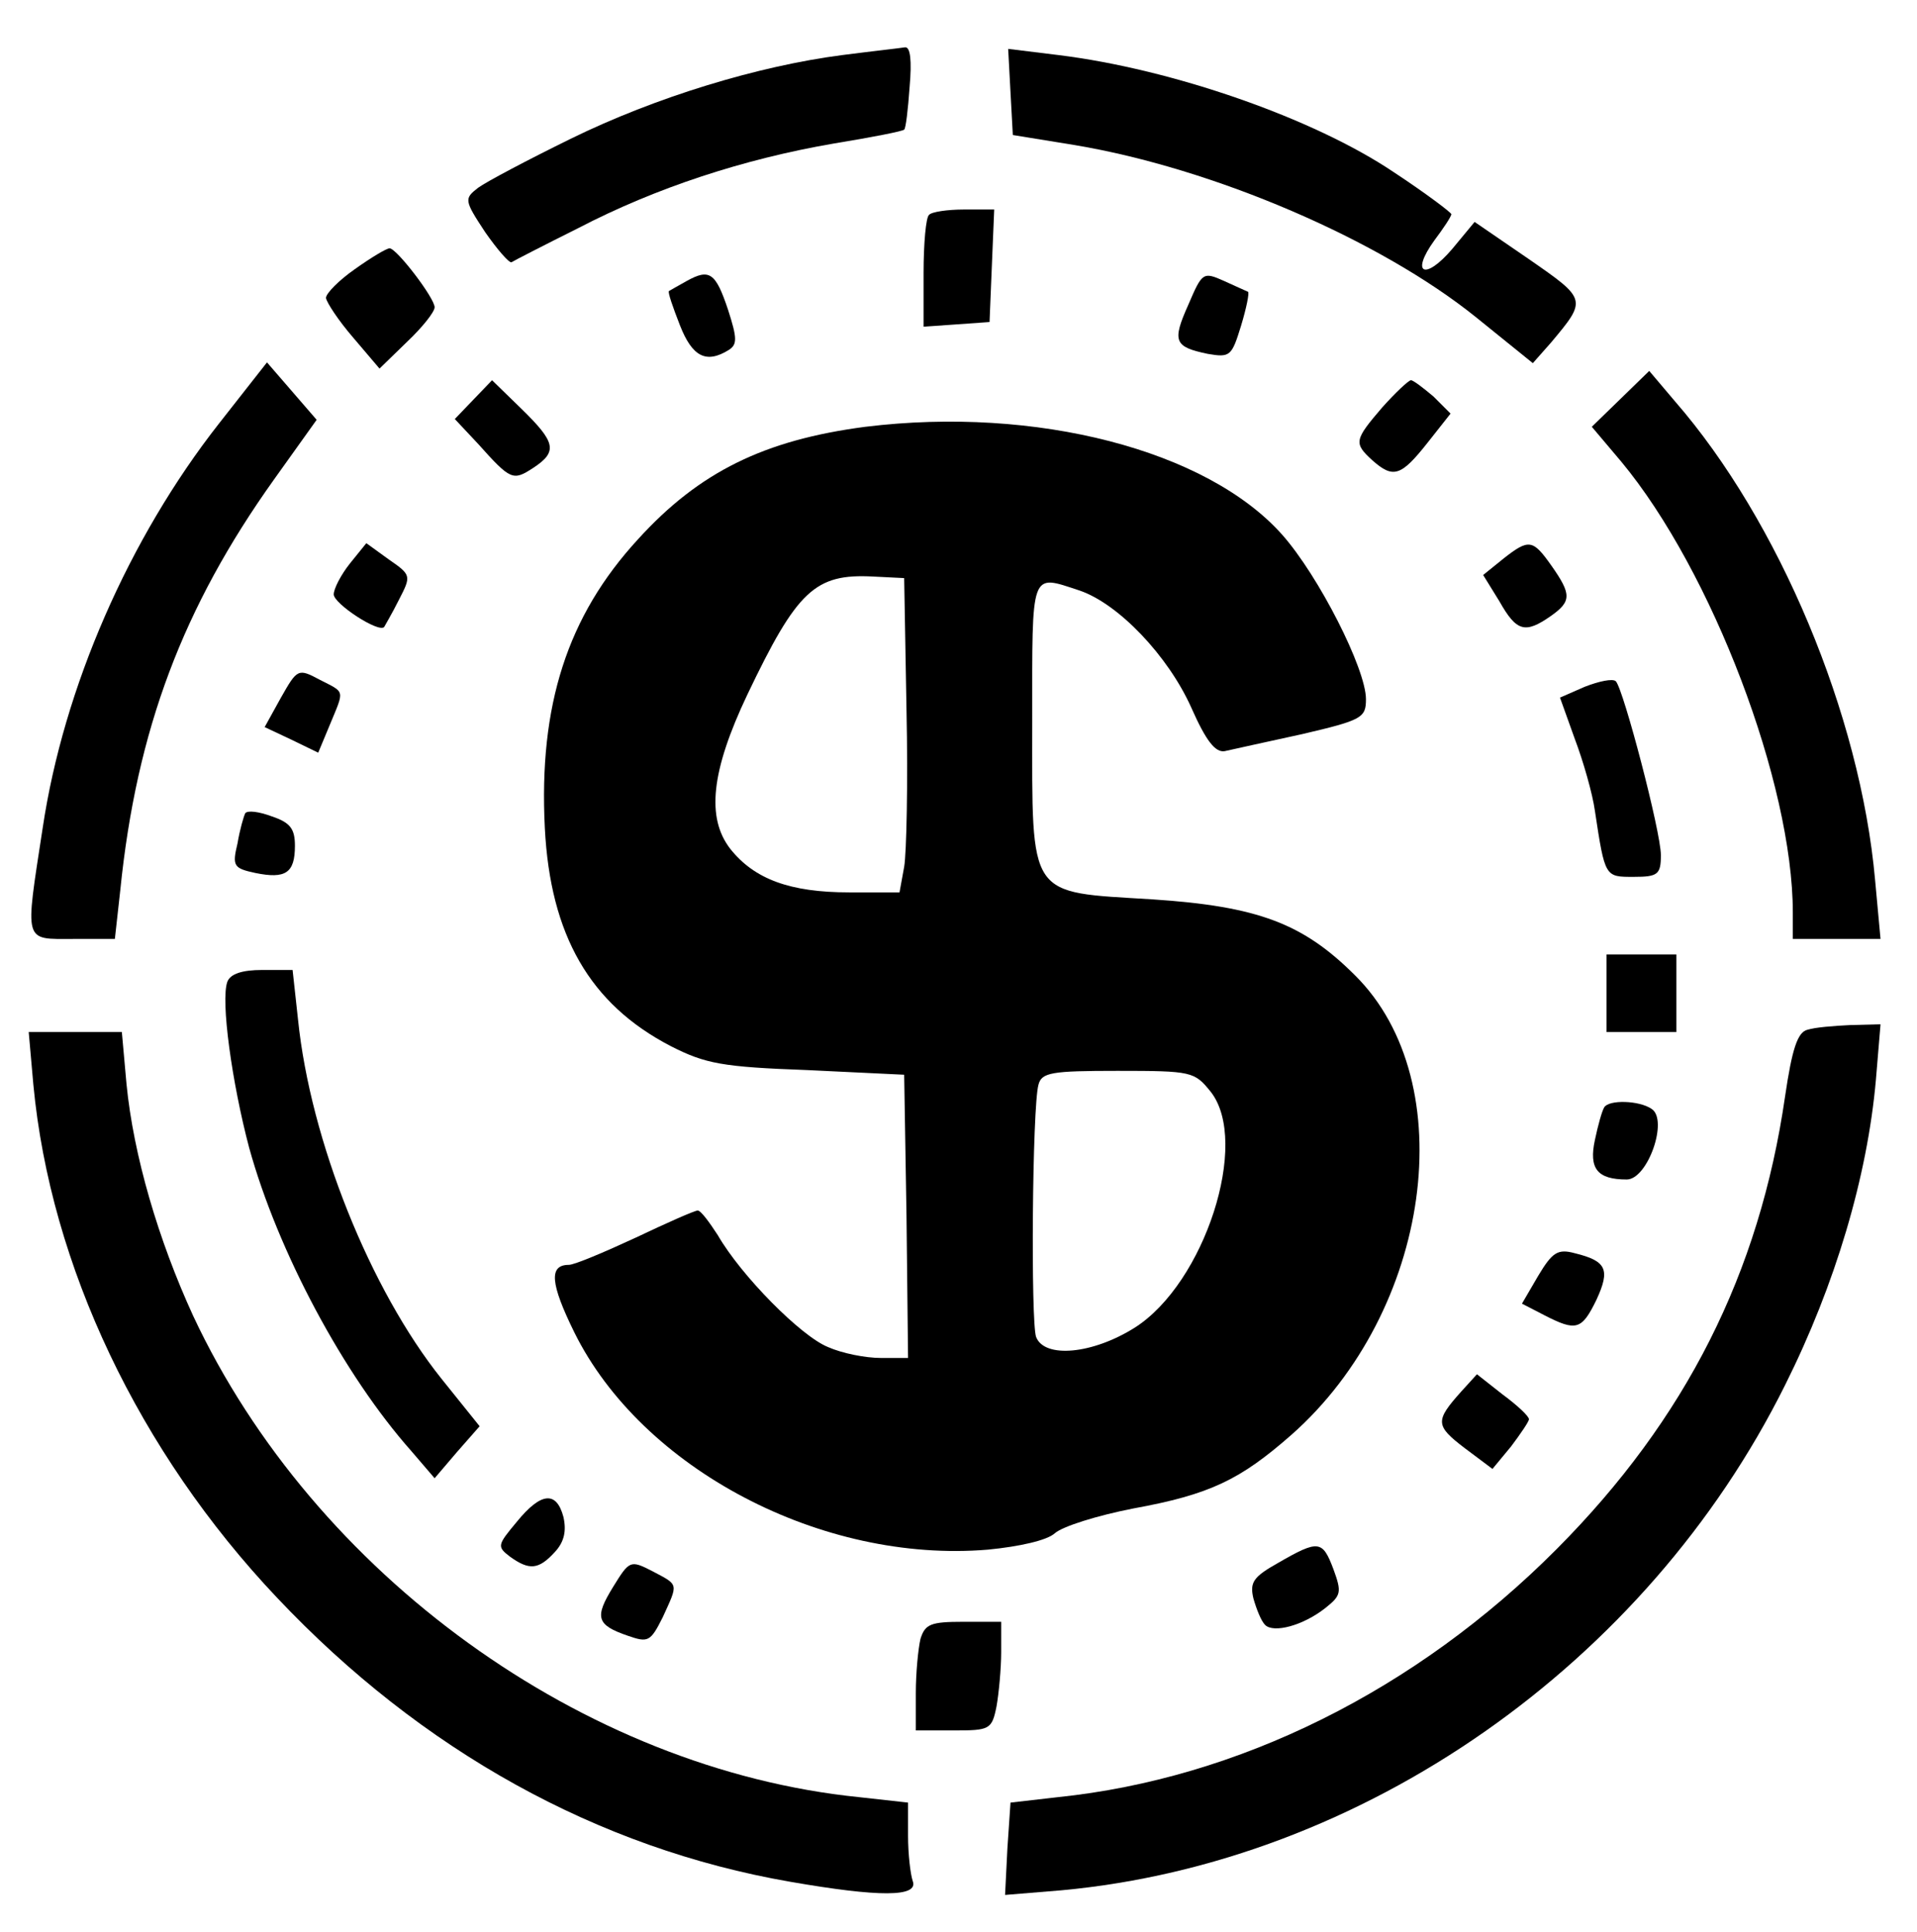 <?xml version="1.0" standalone="no"?>
<!DOCTYPE svg PUBLIC "-//W3C//DTD SVG 20010904//EN"
 "http://www.w3.org/TR/2001/REC-SVG-20010904/DTD/svg10.dtd">
<svg version="1.0" xmlns="http://www.w3.org/2000/svg"
 width="247pt" height="249pt" viewBox="0 0 247 249"
 preserveAspectRatio="xMidYMid meet">

<g transform="translate(0,249) scale(0.1,-0.1)"
fill="#000000" stroke="none">
<path d="M1085 2419 c-108 -14 -240 -54 -350 -108 -55 -27 -108 -55 -119 -63
-18 -14 -18 -16 9 -57 16 -23 31 -40 34 -39 3 2 42 22 86 44 100 52 213 89
329 109 49 8 90 16 91 18 2 1 5 26 7 55 3 34 1 52 -6 51 -6 -1 -42 -5 -81 -10z"/>
<path d="M1302 2371 l3 -55 80 -13 c179 -30 393 -122 517 -222 l73 -59 23 26
c47 56 47 56 -28 108 l-70 48 -29 -35 c-35 -41 -54 -32 -23 11 12 16 22 31 22
34 0 2 -33 27 -74 54 -104 70 -286 133 -432 151 l-65 8 3 -56z"/>
<path d="M1197 2213 c-4 -3 -7 -37 -7 -75 l0 -69 43 3 42 3 3 73 3 72 -39 0
c-21 0 -42 -3 -45 -7z"/>
<path d="M457 2143 c-20 -14 -37 -31 -37 -37 1 -6 16 -29 35 -51 l34 -40 36
35 c19 18 35 38 35 44 0 12 -49 76 -58 76 -4 0 -24 -12 -45 -27z"/>
<path d="M885 2128 c-11 -6 -21 -12 -23 -13 -2 -1 5 -21 14 -44 16 -41 34 -50
63 -32 11 7 11 15 -1 52 -16 48 -24 53 -53 37z"/>
<path d="M1531 2097 c-21 -47 -18 -54 25 -63 29 -5 31 -3 43 36 7 23 11 43 9
44 -2 1 -16 7 -31 14 -27 12 -28 11 -46 -31z"/>
<path d="M282 1944 c-116 -148 -200 -340 -227 -521 -23 -150 -25 -143 39 -143
l54 0 7 63 c21 207 81 365 198 529 l55 77 -32 37 -32 37 -62 -79z"/>
<path d="M2088 1976 l-37 -36 38 -45 c117 -141 221 -415 221 -581 l0 -34 56 0
57 0 -7 76 c-19 213 -124 463 -258 617 l-33 39 -37 -36z"/>
<path d="M610 1975 l-24 -25 30 -32 c42 -47 45 -48 71 -31 32 21 29 33 -15 76
l-38 37 -24 -25z"/>
<path d="M1781 1965 c-36 -42 -37 -46 -13 -68 27 -24 37 -21 71 22 l30 38 -22
22 c-13 11 -26 21 -29 21 -3 0 -20 -16 -37 -35z"/>
<path d="M1115 1940 c-130 -17 -214 -58 -293 -145 -91 -99 -128 -214 -120
-372 7 -138 58 -227 162 -281 45 -23 67 -27 176 -31 l125 -6 3 -182 2 -183
-35 0 c-20 0 -50 6 -68 14 -35 14 -112 92 -142 144 -11 17 -22 32 -26 32 -4 0
-40 -16 -80 -35 -41 -19 -79 -35 -86 -35 -26 0 -24 -24 7 -87 87 -176 319
-298 533 -280 41 4 76 12 86 21 10 9 55 23 101 32 99 18 138 37 204 95 180
159 221 454 82 592 -67 67 -125 89 -261 98 -162 10 -155 -1 -155 230 0 196 -3
189 61 168 50 -17 114 -84 144 -151 19 -43 31 -58 43 -56 9 2 54 12 100 22 77
18 82 21 82 45 0 39 -61 159 -108 212 -97 109 -317 166 -537 139z m53 -365 c2
-93 0 -185 -3 -202 l-6 -33 -65 0 c-76 0 -122 17 -153 56 -31 40 -25 100 22
199 64 134 87 156 162 152 l40 -2 3 -170z m392 -492 c51 -65 -8 -247 -98 -304
-54 -34 -116 -40 -127 -12 -7 19 -5 296 3 325 4 16 17 18 102 18 96 0 99 -1
120 -27z"/>
<path d="M451 1764 c-12 -15 -21 -33 -21 -40 0 -12 58 -50 65 -42 1 2 10 17
19 35 16 31 16 32 -13 52 l-29 21 -21 -26z"/>
<path d="M1937 1770 l-26 -21 21 -34 c22 -39 33 -42 66 -19 27 19 27 28 1 65
-24 34 -29 35 -62 9z"/>
<path d="M362 1591 l-21 -38 34 -16 35 -17 15 36 c19 46 20 41 -13 58 -28 15
-29 14 -50 -23z"/>
<path d="M2042 1605 l-32 -14 19 -53 c11 -29 23 -71 26 -93 13 -86 13 -85 50
-85 31 0 35 3 35 28 0 30 -48 213 -58 224 -4 4 -22 0 -40 -7z"/>
<path d="M316 1442 c-2 -4 -7 -21 -10 -39 -7 -29 -5 -32 23 -38 39 -8 51 0 51
35 0 22 -6 30 -30 38 -16 6 -31 8 -34 4z"/>
<path d="M2070 1210 l0 -50 45 0 45 0 0 50 0 50 -45 0 -45 0 0 -50z"/>
<path d="M293 1225 c-9 -24 6 -131 28 -214 37 -134 122 -293 209 -391 l30 -35
29 34 29 33 -49 61 c-92 115 -169 307 -185 463 l-7 64 -39 0 c-26 0 -41 -5
-45 -15z"/>
<path d="M2329 1163 c-13 -3 -20 -25 -29 -86 -33 -228 -128 -416 -294 -583
-182 -183 -411 -296 -643 -320 l-61 -7 -4 -59 -3 -60 73 6 c388 36 753 291
932 651 65 130 106 269 117 393 l6 72 -39 -1 c-21 -1 -46 -3 -55 -6z"/>
<path d="M43 1092 c22 -233 136 -473 314 -661 186 -197 413 -323 661 -366 115
-20 166 -20 158 1 -3 9 -6 35 -6 58 l0 43 -63 7 c-355 36 -702 287 -858 620
-45 98 -77 207 -86 299 l-6 67 -60 0 -60 0 6 -68z"/>
<path d="M2067 1063 c-3 -5 -8 -23 -12 -42 -8 -37 3 -51 41 -51 27 0 54 77 32
91 -16 11 -55 12 -61 2z"/>
<path d="M1982 846 l-21 -36 29 -15 c41 -21 48 -19 67 20 18 39 13 50 -28 60
-22 6 -29 1 -47 -29z"/>
<path d="M1883 697 c-34 -38 -34 -44 4 -73 l36 -27 24 29 c12 16 23 32 23 35
0 4 -15 18 -34 32 l-33 26 -20 -22z"/>
<path d="M666 529 c-25 -30 -26 -32 -9 -45 25 -18 37 -17 58 6 12 13 15 27 11
45 -9 34 -29 32 -60 -6z"/>
<path d="M1647 476 c-32 -18 -37 -25 -32 -46 4 -14 10 -29 15 -34 11 -11 49
-1 78 22 20 16 21 20 10 50 -14 37 -19 38 -71 8z"/>
<path d="M790 445 c-24 -39 -22 -49 19 -63 26 -9 29 -8 45 24 20 44 21 41 -13
59 -29 15 -30 14 -51 -20z"/>
<path d="M1186 378 c-3 -13 -6 -44 -6 -70 l0 -48 49 0 c46 0 49 1 55 31 3 17
6 49 6 70 l0 39 -49 0 c-42 0 -49 -3 -55 -22z"/>
</g>
</svg>
